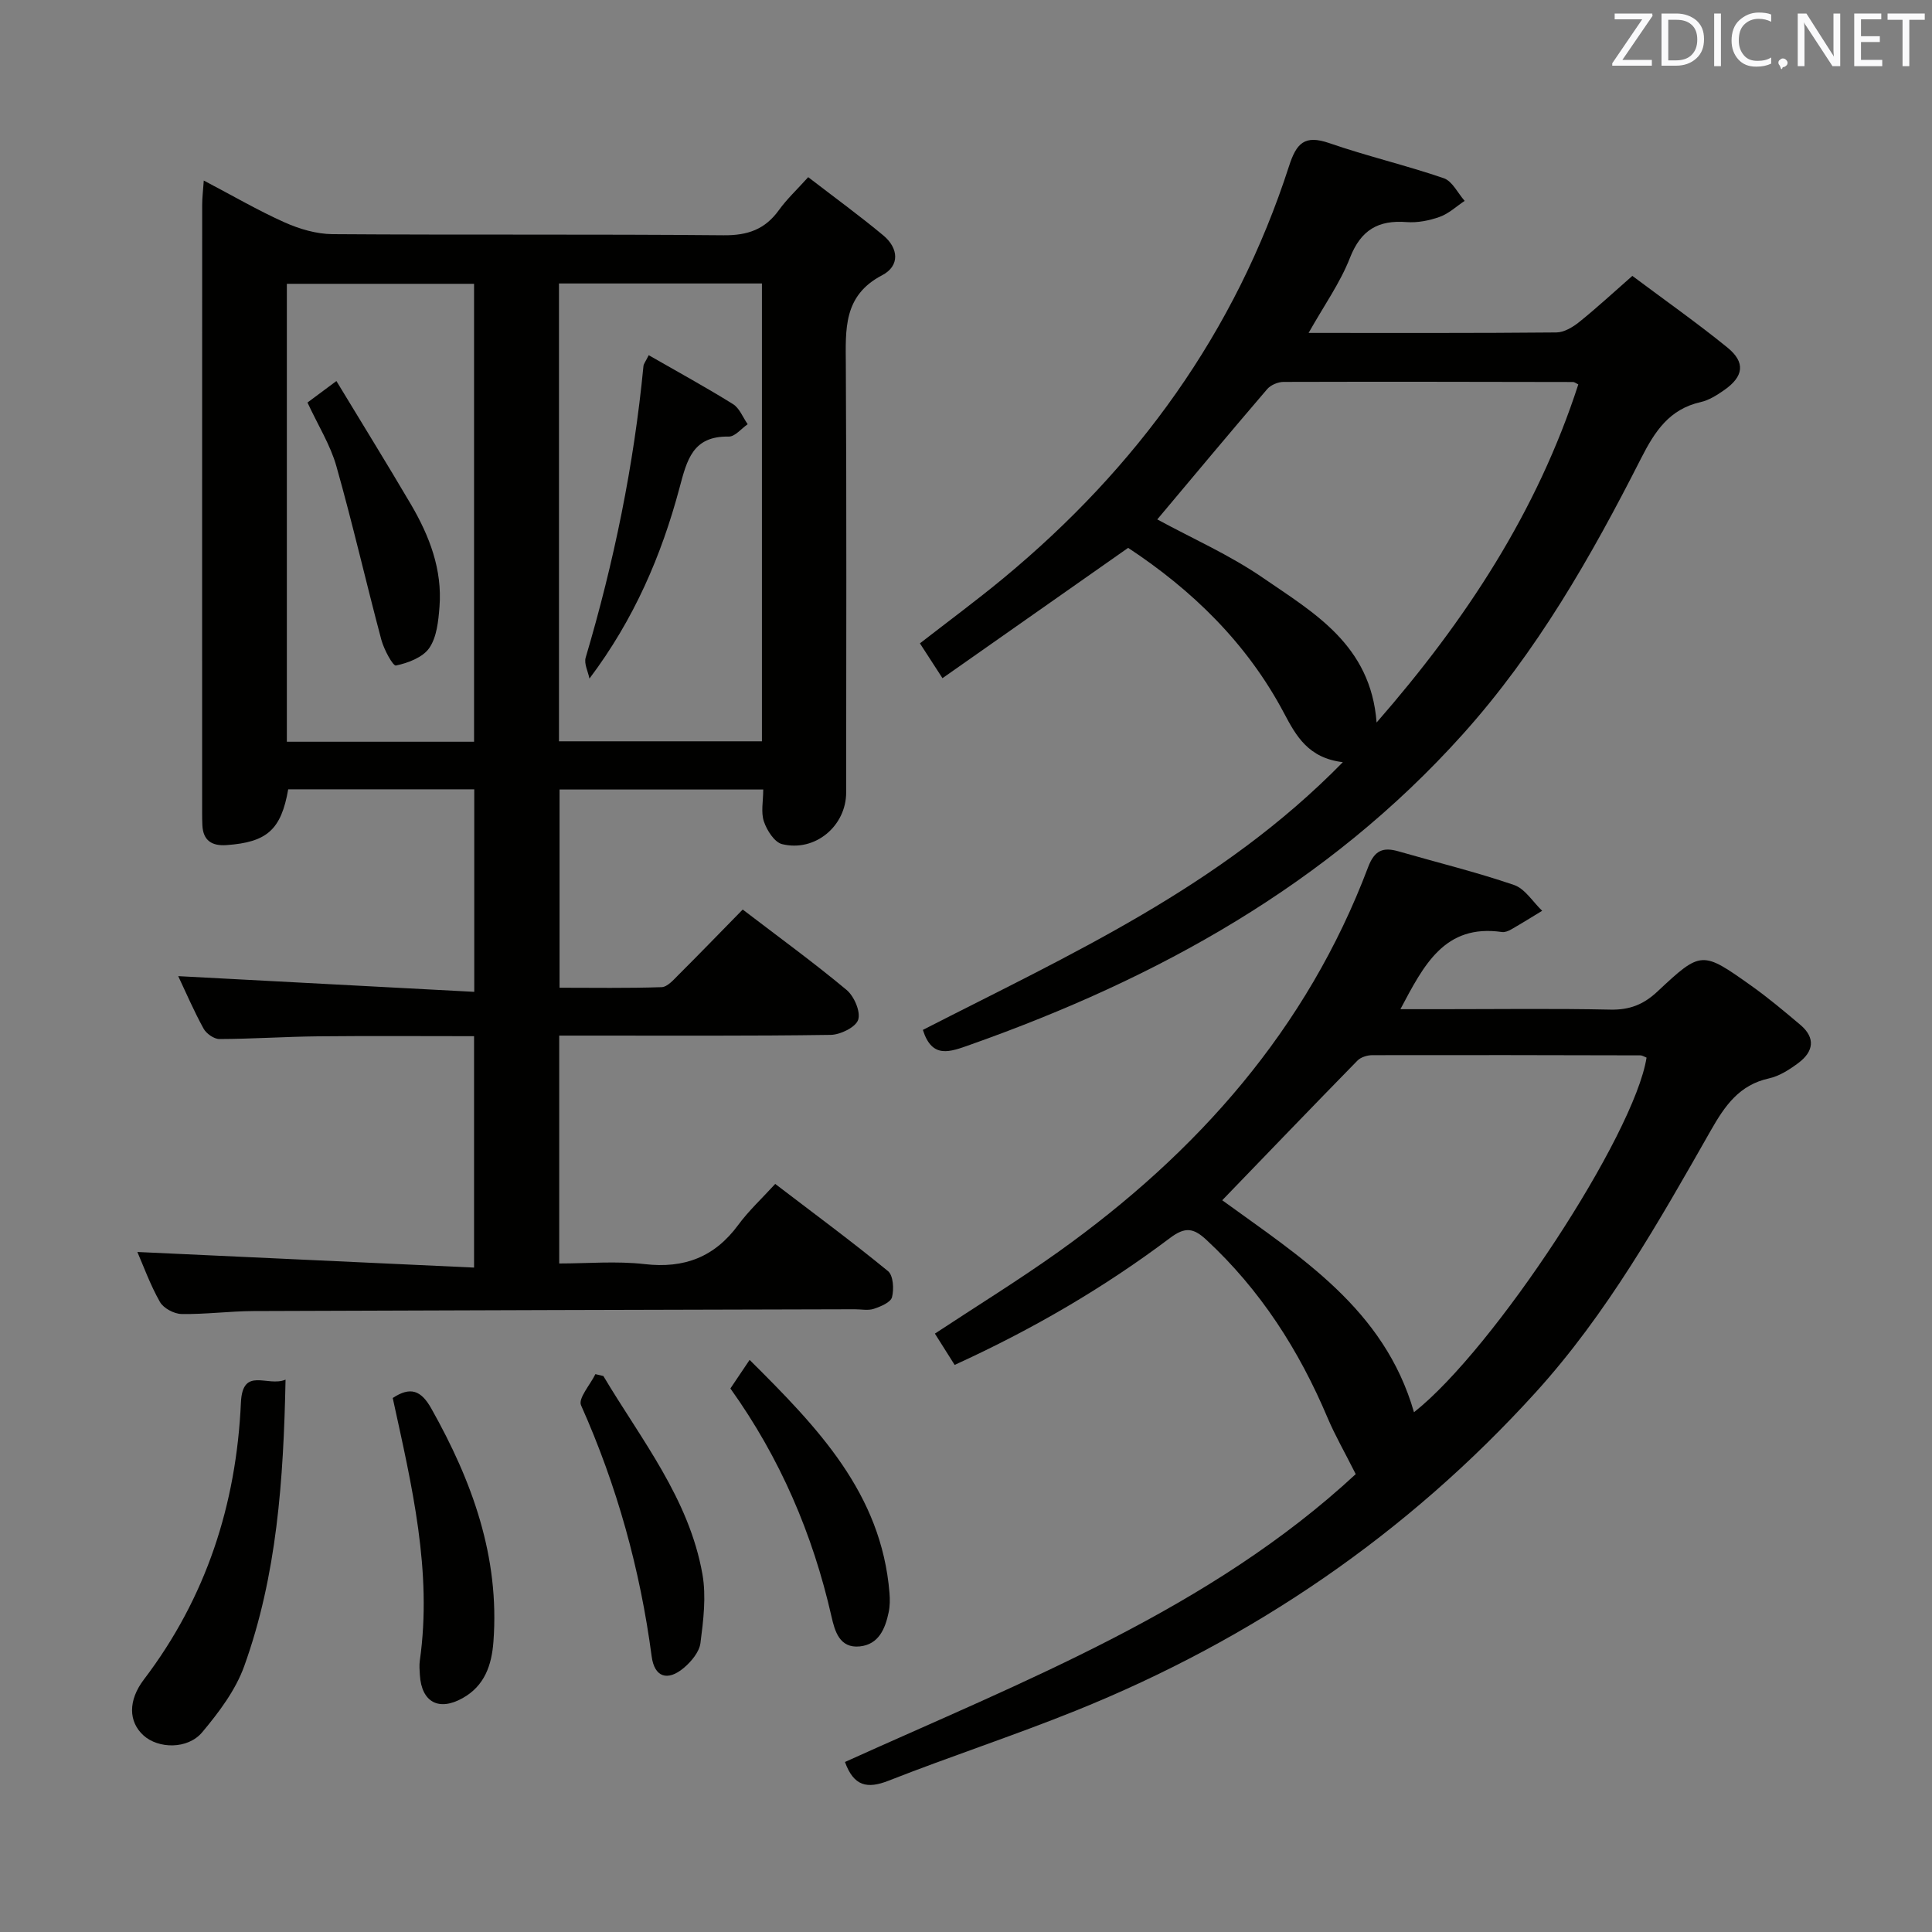 <svg enable-background="new 0 0 400 400" viewBox="0 0 400 400" xmlns="http://www.w3.org/2000/svg"><rect x="0" y="0" width="400" height="400" fill="#808080" stroke="none"/><g fill="#010100"><path d="m153.77 188.31c7.61 5.82 14.75 11.01 21.5 16.64 1.57 1.31 2.94 4.49 2.41 6.17-.49 1.54-3.67 3.11-5.69 3.14-16.82.25-33.65.14-50.48.15-1.79 0-3.58 0-5.73 0v47.18c5.86 0 11.84-.54 17.68.13 8.22.95 14.49-1.46 19.39-8.12 2.16-2.93 4.87-5.44 7.65-8.48 8.2 6.26 15.93 11.97 23.35 18.05 1.1.9 1.26 3.73.83 5.4-.28 1.08-2.35 1.94-3.77 2.41-1.2.4-2.64.08-3.97.09-41.48.11-82.96.2-124.44.37-4.98.02-9.96.7-14.93.61-1.54-.03-3.73-1.2-4.46-2.5-2.02-3.57-3.43-7.49-4.67-10.34 22.93 1.06 46.06 2.13 69.71 3.23 0-16.54 0-31.9 0-47.91-10.79 0-21.54-.08-32.3.03-6.81.07-13.62.54-20.43.56-1.12 0-2.71-1.12-3.28-2.17-1.99-3.61-3.62-7.42-5.24-10.85 20.36 1.08 40.59 2.15 61.29 3.25 0-14.7 0-28.22 0-41.93-13.05 0-25.81 0-38.52 0-1.46 8.37-4.39 10.96-12.79 11.55-2.98.21-4.84-.92-4.98-4.12-.04-.83-.05-1.67-.05-2.5 0-41.98-.01-83.97.01-125.95 0-1.43.18-2.86.33-5.02 5.94 3.11 11.21 6.19 16.75 8.67 3.07 1.37 6.58 2.4 9.9 2.43 26.99.19 53.98-.02 80.97.23 4.98.05 8.58-1.21 11.46-5.22 1.62-2.25 3.69-4.18 6.06-6.81 5.39 4.15 10.61 7.95 15.55 12.06 3.16 2.63 3.48 6.3-.25 8.25-8.09 4.22-7.55 11.22-7.51 18.6.17 29.49.08 58.98.07 88.47 0 6.95-6.42 12.38-13.26 10.71-1.59-.39-3.15-2.85-3.77-4.68-.65-1.91-.14-4.21-.14-6.63-14.21 0-27.97 0-42.17 0v41.04c6.98 0 14.06.12 21.13-.12 1.2-.04 2.47-1.52 3.5-2.55 4.35-4.34 8.62-8.76 13.29-13.52zm-38.04-129.62v94.79h42.02c0-31.73 0-63.12 0-94.79-13.98 0-27.73 0-42.02 0zm-17.58 94.88c0-31.77 0-63.28 0-94.81-13.2 0-25.96 0-38.76 0v94.81z"/><path d="m280.69 305.2c-2.35-4.67-4.32-8.08-5.84-11.68-5.9-13.97-13.89-26.45-25.09-36.83-2.65-2.46-4.39-2.73-7.49-.4-13.71 10.32-28.47 18.93-44.62 26.3-1.38-2.18-2.65-4.2-4.09-6.48 8.75-5.77 17.35-11.07 25.57-16.93 28.79-20.54 51.46-46.12 64.12-79.64 1.33-3.52 3.11-4.2 6.32-3.27 7.97 2.3 16.04 4.27 23.88 6.95 2.29.78 3.91 3.51 5.84 5.35-2.13 1.29-4.24 2.61-6.4 3.85-.56.32-1.3.63-1.89.55-11.93-1.74-16.22 6.86-21.06 15.97h8.5c11.67 0 23.33-.16 34.99.09 3.96.08 6.84-1.04 9.74-3.76 9.06-8.48 9.22-8.42 19.43-1.17 3.52 2.5 6.84 5.3 10.15 8.09 3.19 2.7 2.72 5.53-.38 7.86-1.83 1.37-3.94 2.74-6.12 3.22-6.16 1.35-9.13 5.66-12.03 10.75-10.78 18.94-21.52 38-36.27 54.25-26.61 29.32-58.55 51.12-95.23 65.91-12.78 5.15-25.91 9.45-38.74 14.49-4.43 1.74-7.21 1.17-9.04-3.87 37.16-16.8 75.58-31.63 105.75-59.6zm12.06-12.81c16.55-13.05 45.63-57.37 48.15-73.42-.42-.16-.86-.47-1.31-.47-18.48-.05-36.96-.08-55.45-.04-1.05 0-2.4.41-3.1 1.13-9.39 9.59-18.69 19.28-27.99 28.91 16.03 11.67 33.55 22.44 39.7 43.89z"/><path d="m270.93 68.93c17.68 0 34.49.06 51.3-.1 1.6-.01 3.41-1.1 4.73-2.16 3.6-2.89 7-6.04 11-9.55 6.73 5.04 13.38 9.71 19.68 14.83 3.79 3.08 3.38 6-.67 8.82-1.49 1.04-3.14 2.09-4.87 2.48-6.48 1.46-9.48 6.04-12.32 11.62-10.33 20.34-21.59 40.09-37 57.23-27.92 31.06-63.07 50.45-101.87 64.19-4.26 1.51-7.92 3-9.84-3.06 30.29-15.52 61.67-29.58 86.95-55.43-7.17-.85-9.69-5.46-12.18-10.16-7.67-14.49-19.02-25.48-32.27-34.21-12.83 9-25.42 17.84-38.44 26.98-1.89-2.92-3.13-4.82-4.67-7.21 5.84-4.54 11.69-8.86 17.28-13.48 27.68-22.9 48.03-50.95 59.13-85.3 1.54-4.78 3.22-6.56 8.34-4.79 7.81 2.7 15.9 4.59 23.71 7.27 1.77.61 2.9 3.08 4.32 4.69-1.71 1.14-3.29 2.64-5.17 3.31-2.15.77-4.59 1.25-6.85 1.08-5.87-.45-9.45 1.62-11.71 7.36-2.02 5.19-5.35 9.86-8.58 15.59zm-31.33 38.61c7.19 3.91 14.99 7.35 21.89 12.1 10.52 7.24 22.3 13.86 23.52 29.95 18.55-21.26 33.26-43.74 41.76-70-.52-.25-.79-.5-1.07-.5-19.98-.04-39.96-.08-59.94-.02-1.15 0-2.66.63-3.39 1.48-7.68 8.95-15.23 18.01-22.77 26.99z"/><path d="m59.12 285.64c-.42 20.86-1.8 40.53-8.55 59.3-1.79 4.99-5.25 9.58-8.71 13.71-3.01 3.58-9.09 3.42-12.14.66-3.13-2.83-3.24-7.24.08-11.6 12.9-16.95 19.13-36.26 20.08-57.32.34-7.59 5.51-3.16 9.24-4.75z"/><path d="m81.31 289.44c3.66-2.41 5.86-1.61 7.99 2.18 8.45 15.02 14.17 30.69 12.86 48.27-.36 4.84-1.81 9.14-6.38 11.69-4.93 2.76-8.5.84-8.85-4.78-.06-.99-.15-2.01-.01-2.99 2.62-18.49-1.66-36.26-5.61-54.37z"/><path d="m151.22 287.47c1.2-1.79 2.37-3.53 3.98-5.92 14.07 13.99 27.29 27.6 28.96 48.27.11 1.32.1 2.7-.17 3.98-.71 3.4-2.05 6.66-5.97 7.07-4.21.44-5.19-3.19-5.87-6.19-3.88-17.05-10.62-32.8-20.93-47.21z"/><path d="m124.92 284.89c7.84 13.17 17.74 25.36 20.51 41.03.81 4.6.2 9.55-.41 14.26-.24 1.86-1.92 3.86-3.47 5.16-3.36 2.81-6.06 1.9-6.63-2.4-2.39-18.05-7.19-35.35-14.62-51.99-.64-1.42 1.91-4.27 2.97-6.45.56.13 1.11.26 1.65.39z"/><path d="m134.31 73.54c6.03 3.46 11.83 6.63 17.44 10.12 1.36.84 2.05 2.75 3.05 4.17-1.31.9-2.63 2.58-3.92 2.56-7.47-.14-8.65 4.83-10.2 10.64-3.73 13.96-9.39 27.18-18.64 39.46-.29-1.46-1.16-3.09-.78-4.35 5.86-19.75 9.98-39.84 11.96-60.35.04-.46.41-.88 1.09-2.25z"/><path d="m63.66 83.34c1.81-1.35 3.38-2.51 5.99-4.45 5.27 8.71 10.45 17.07 15.43 25.54 3.83 6.53 6.52 13.5 5.91 21.23-.23 2.91-.55 6.23-2.11 8.5-1.34 1.95-4.39 3.1-6.9 3.63-.63.13-2.49-3.33-3.03-5.34-3.19-11.96-5.94-24.04-9.31-35.94-1.24-4.39-3.78-8.42-5.98-13.17z"/></g><path d="m342.2 3.2-6.3 9.2h6.1v1.2h-8.2v-.5l6.2-9.1h-5.7v-1.2h7.8v.4z" fill="#fafafb"/><path d="m344 13.7v-10.9h3.1c1.6 0 3 .5 4.1 1.4 1.1 1 1.6 2.2 1.6 3.9s-.5 3-1.6 4-2.5 1.5-4.2 1.5h-3zm1.4-9.6v8.4h1.6c1.4 0 2.5-.4 3.2-1.1.8-.8 1.2-1.8 1.2-3.2s-.4-2.4-1.2-3.1-1.8-1-3.1-1z" fill="#fafafb"/><path d="m356.3 2.8v10.9h-1.4v-10.9z" fill="#fafafb"/><path d="m366.6 13.2c-.8.4-1.8.6-3 .6-1.6 0-2.8-.5-3.7-1.5s-1.4-2.3-1.4-3.9c0-1.7.5-3.2 1.6-4.2s2.4-1.6 4-1.6c1 0 1.9.1 2.6.4v1.5c-.8-.4-1.6-.6-2.6-.6-1.2 0-2.2.4-3 1.2s-1.1 1.9-1.1 3.3c0 1.3.4 2.3 1.1 3.1s1.6 1.1 2.8 1.1c1.1 0 2-.2 2.8-.7v1.3z" fill="#fafafb"/><path d="m368.2 13c0-.3.1-.5.3-.6.2-.2.4-.3.6-.3.3 0 .5.1.7.3s.3.4.3.6-.1.5-.3.6c-.2.2-.4.3-.7.3-.3 1-.5-.1-.6-.3-.2-.2-.3-.4-.3-.6z" fill="#fafafb"/><path d="m381.1 13.7h-1.7l-5.5-8.4c-.2-.2-.3-.5-.4-.7 0 .2.1.8.1 1.5v7.6h-1.4v-10.9h1.8l5.3 8.3c.3.4.4.6.4.8 0-.3-.1-.8-.1-1.6v-7.5h1.4v10.9z" fill="#fafafb"/><path d="m389.7 13.7h-5.8v-10.9h5.6v1.2h-4.2v3.5h3.9v1.2h-3.9v3.7h4.4z" fill="#fafafb"/><path d="m398.4 4.1h-3.1v9.6h-1.4v-9.6h-3.1v-1.3h7.7v1.3z" fill="#fafafb"/></svg>